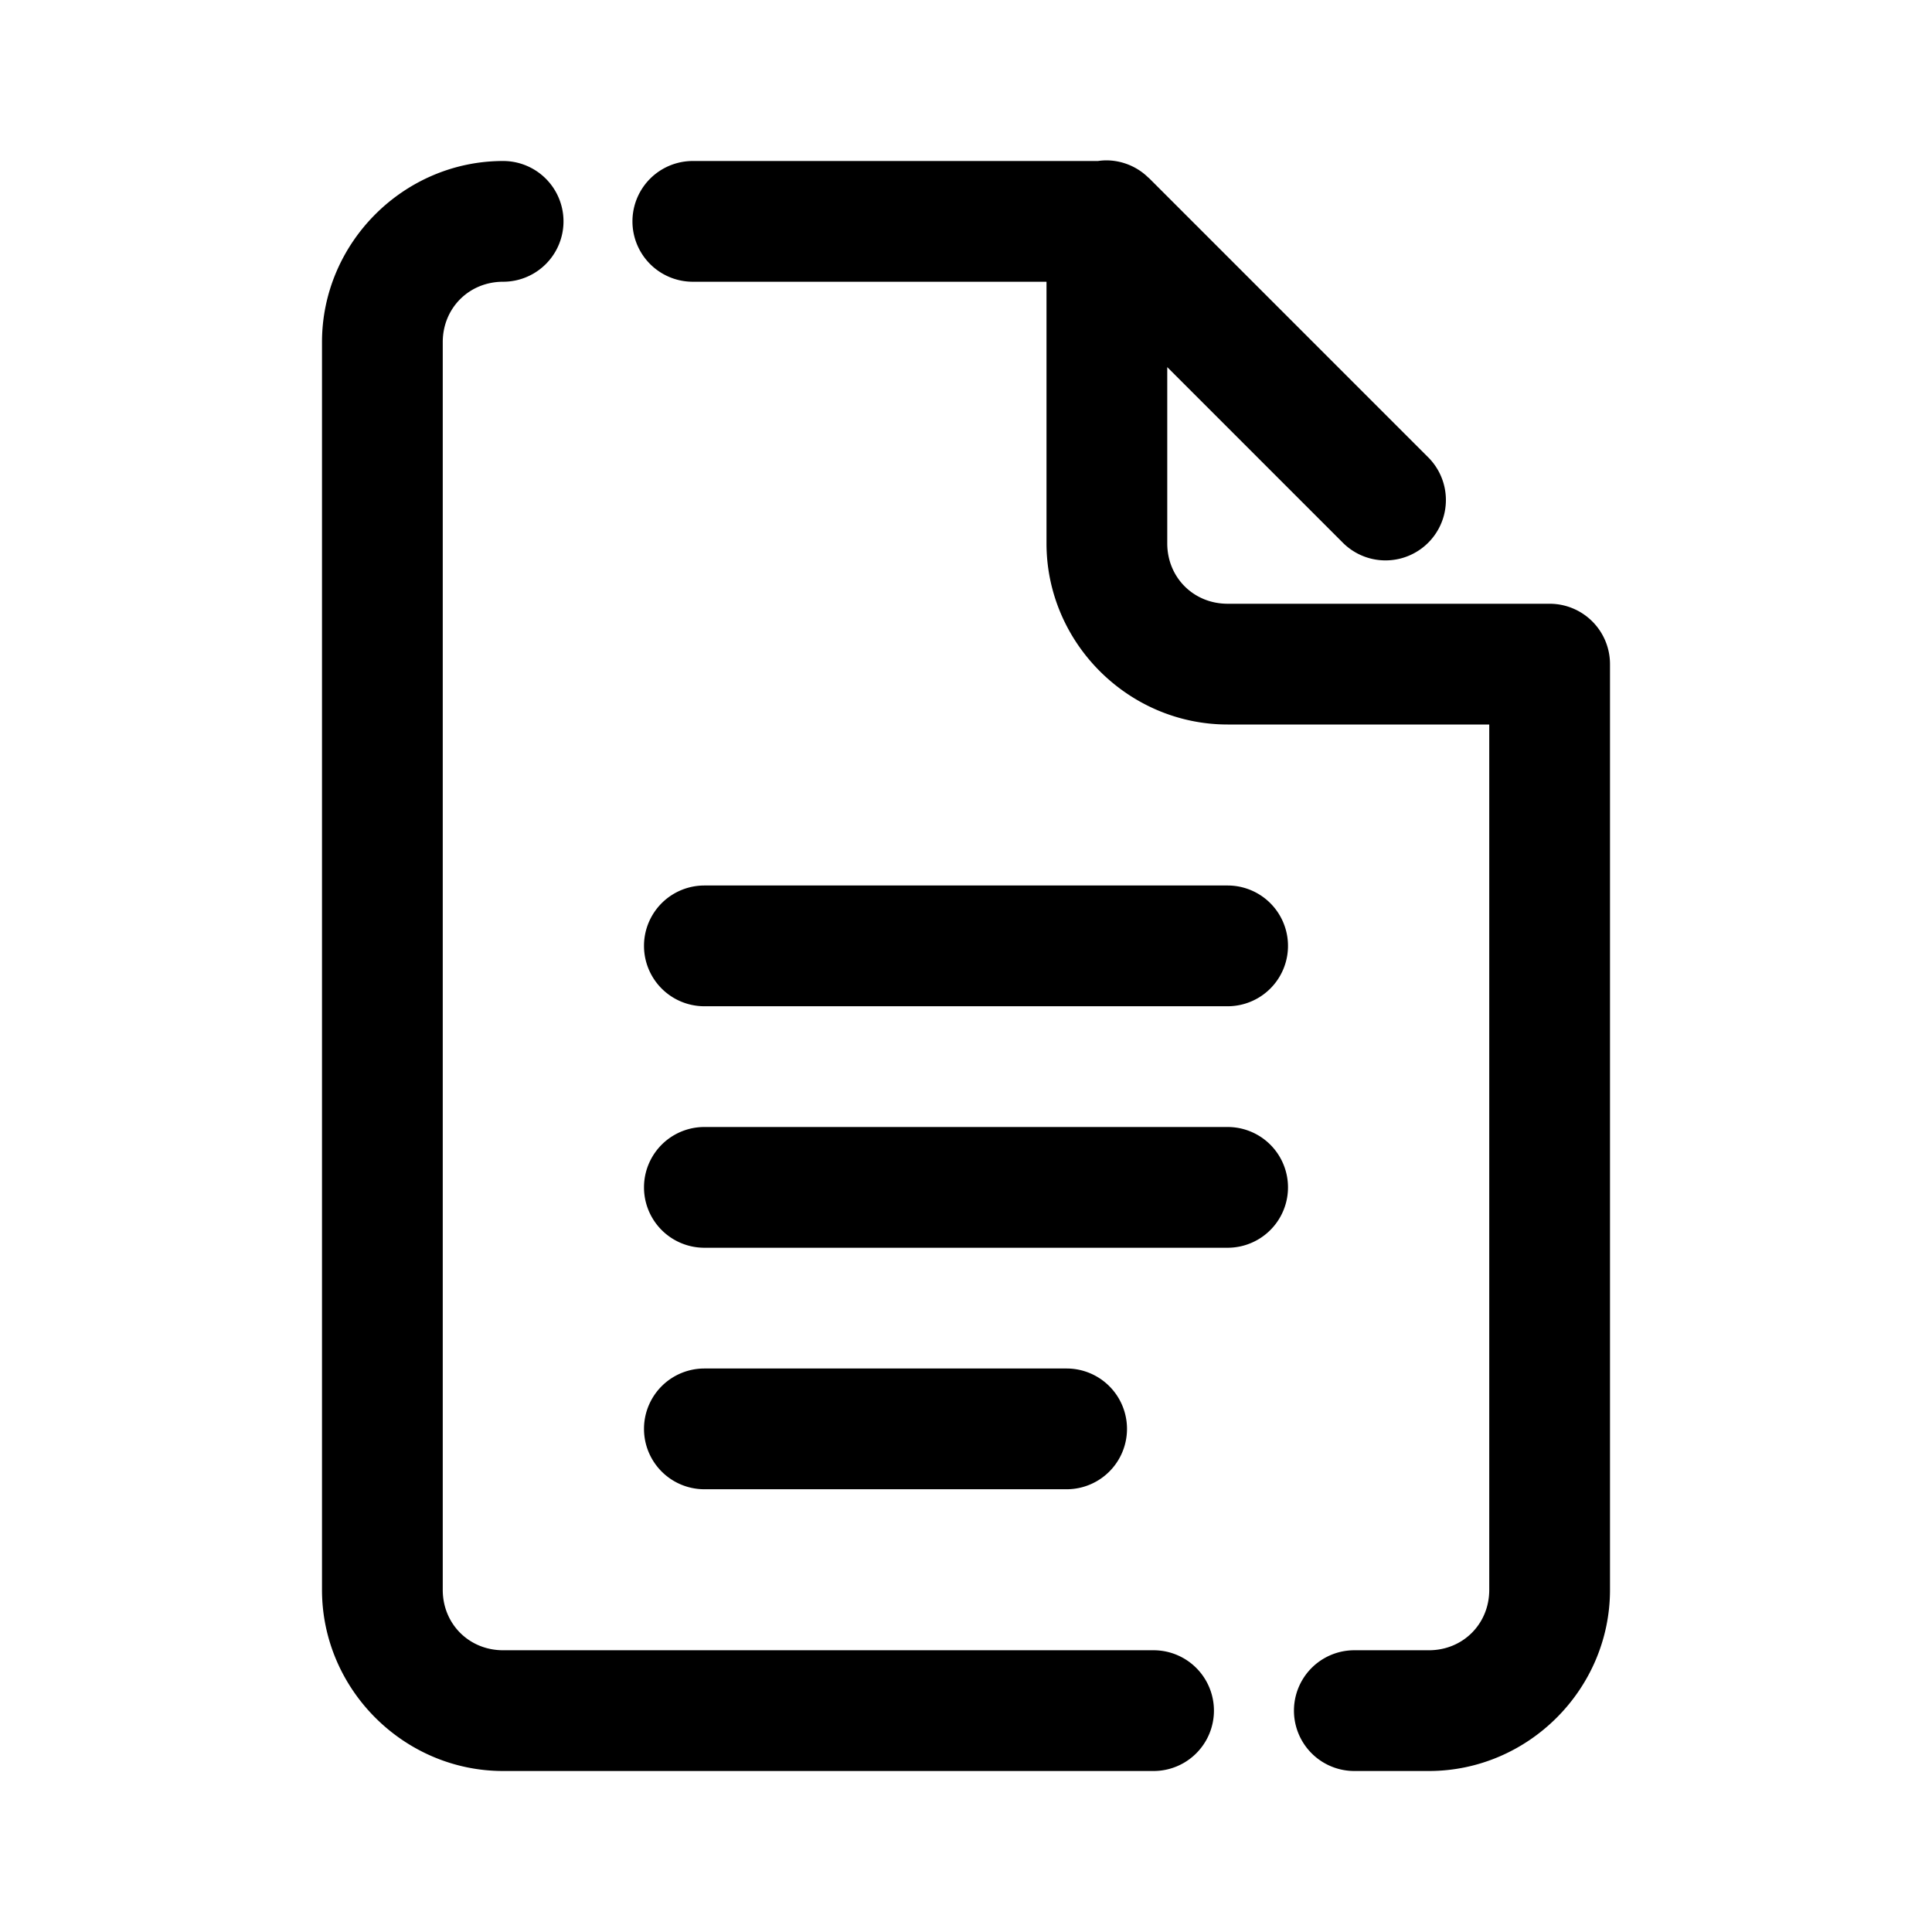 <svg xmlns="http://www.w3.org/2000/svg"  viewBox="0 0 48 48" width="48px" height="48px"><path d="M 27.484 3.984 A 1.5 1.5 0 0 0 27.279 4 L 17.213 4 A 1.5 1.5 0 1 0 17.213 7 L 26 7 L 26 13.5 C 26 15.968 28.032 18 30.5 18 L 37 18 L 37 39.5 C 37 40.346 36.346 41 35.5 41 L 33.648 41 A 1.5 1.5 0 1 0 33.648 44 L 35.5 44 C 37.968 44 40 41.968 40 39.5 L 40 16.5 A 1.5 1.5 0 0 0 38.5 15 L 30.5 15 C 29.654 15 29 14.346 29 13.5 L 29 9.121 L 33.344 13.465 A 1.5 1.5 0 1 0 35.465 11.344 L 28.561 4.439 A 1.5 1.5 0 0 0 28.553 4.432 A 1.5 1.5 0 0 0 28.545 4.424 A 1.5 1.5 0 0 0 28.521 4.404 A 1.5 1.5 0 0 0 28.432 4.324 A 1.5 1.5 0 0 0 27.484 3.984 z M 12.5 4 C 10.032 4 8 6.032 8 8.5 L 8 39.5 C 8 41.968 10.032 44 12.5 44 L 28.66 44 A 1.5 1.5 0 1 0 28.66 41 L 12.5 41 C 11.654 41 11 40.346 11 39.5 L 11 8.5 C 11 7.654 11.654 7 12.5 7 A 1.5 1.5 0 1 0 12.5 4 z M 17.5 22 A 1.5 1.5 0 1 0 17.5 25 L 30.5 25 A 1.5 1.5 0 1 0 30.5 22 L 17.5 22 z M 17.5 28 A 1.5 1.5 0 1 0 17.5 31 L 30.5 31 A 1.5 1.5 0 1 0 30.5 28 L 17.5 28 z M 17.5 34 A 1.5 1.5 0 1 0 17.5 37 L 26.5 37 A 1.5 1.5 0 1 0 26.5 34 L 17.5 34 z"/></svg>